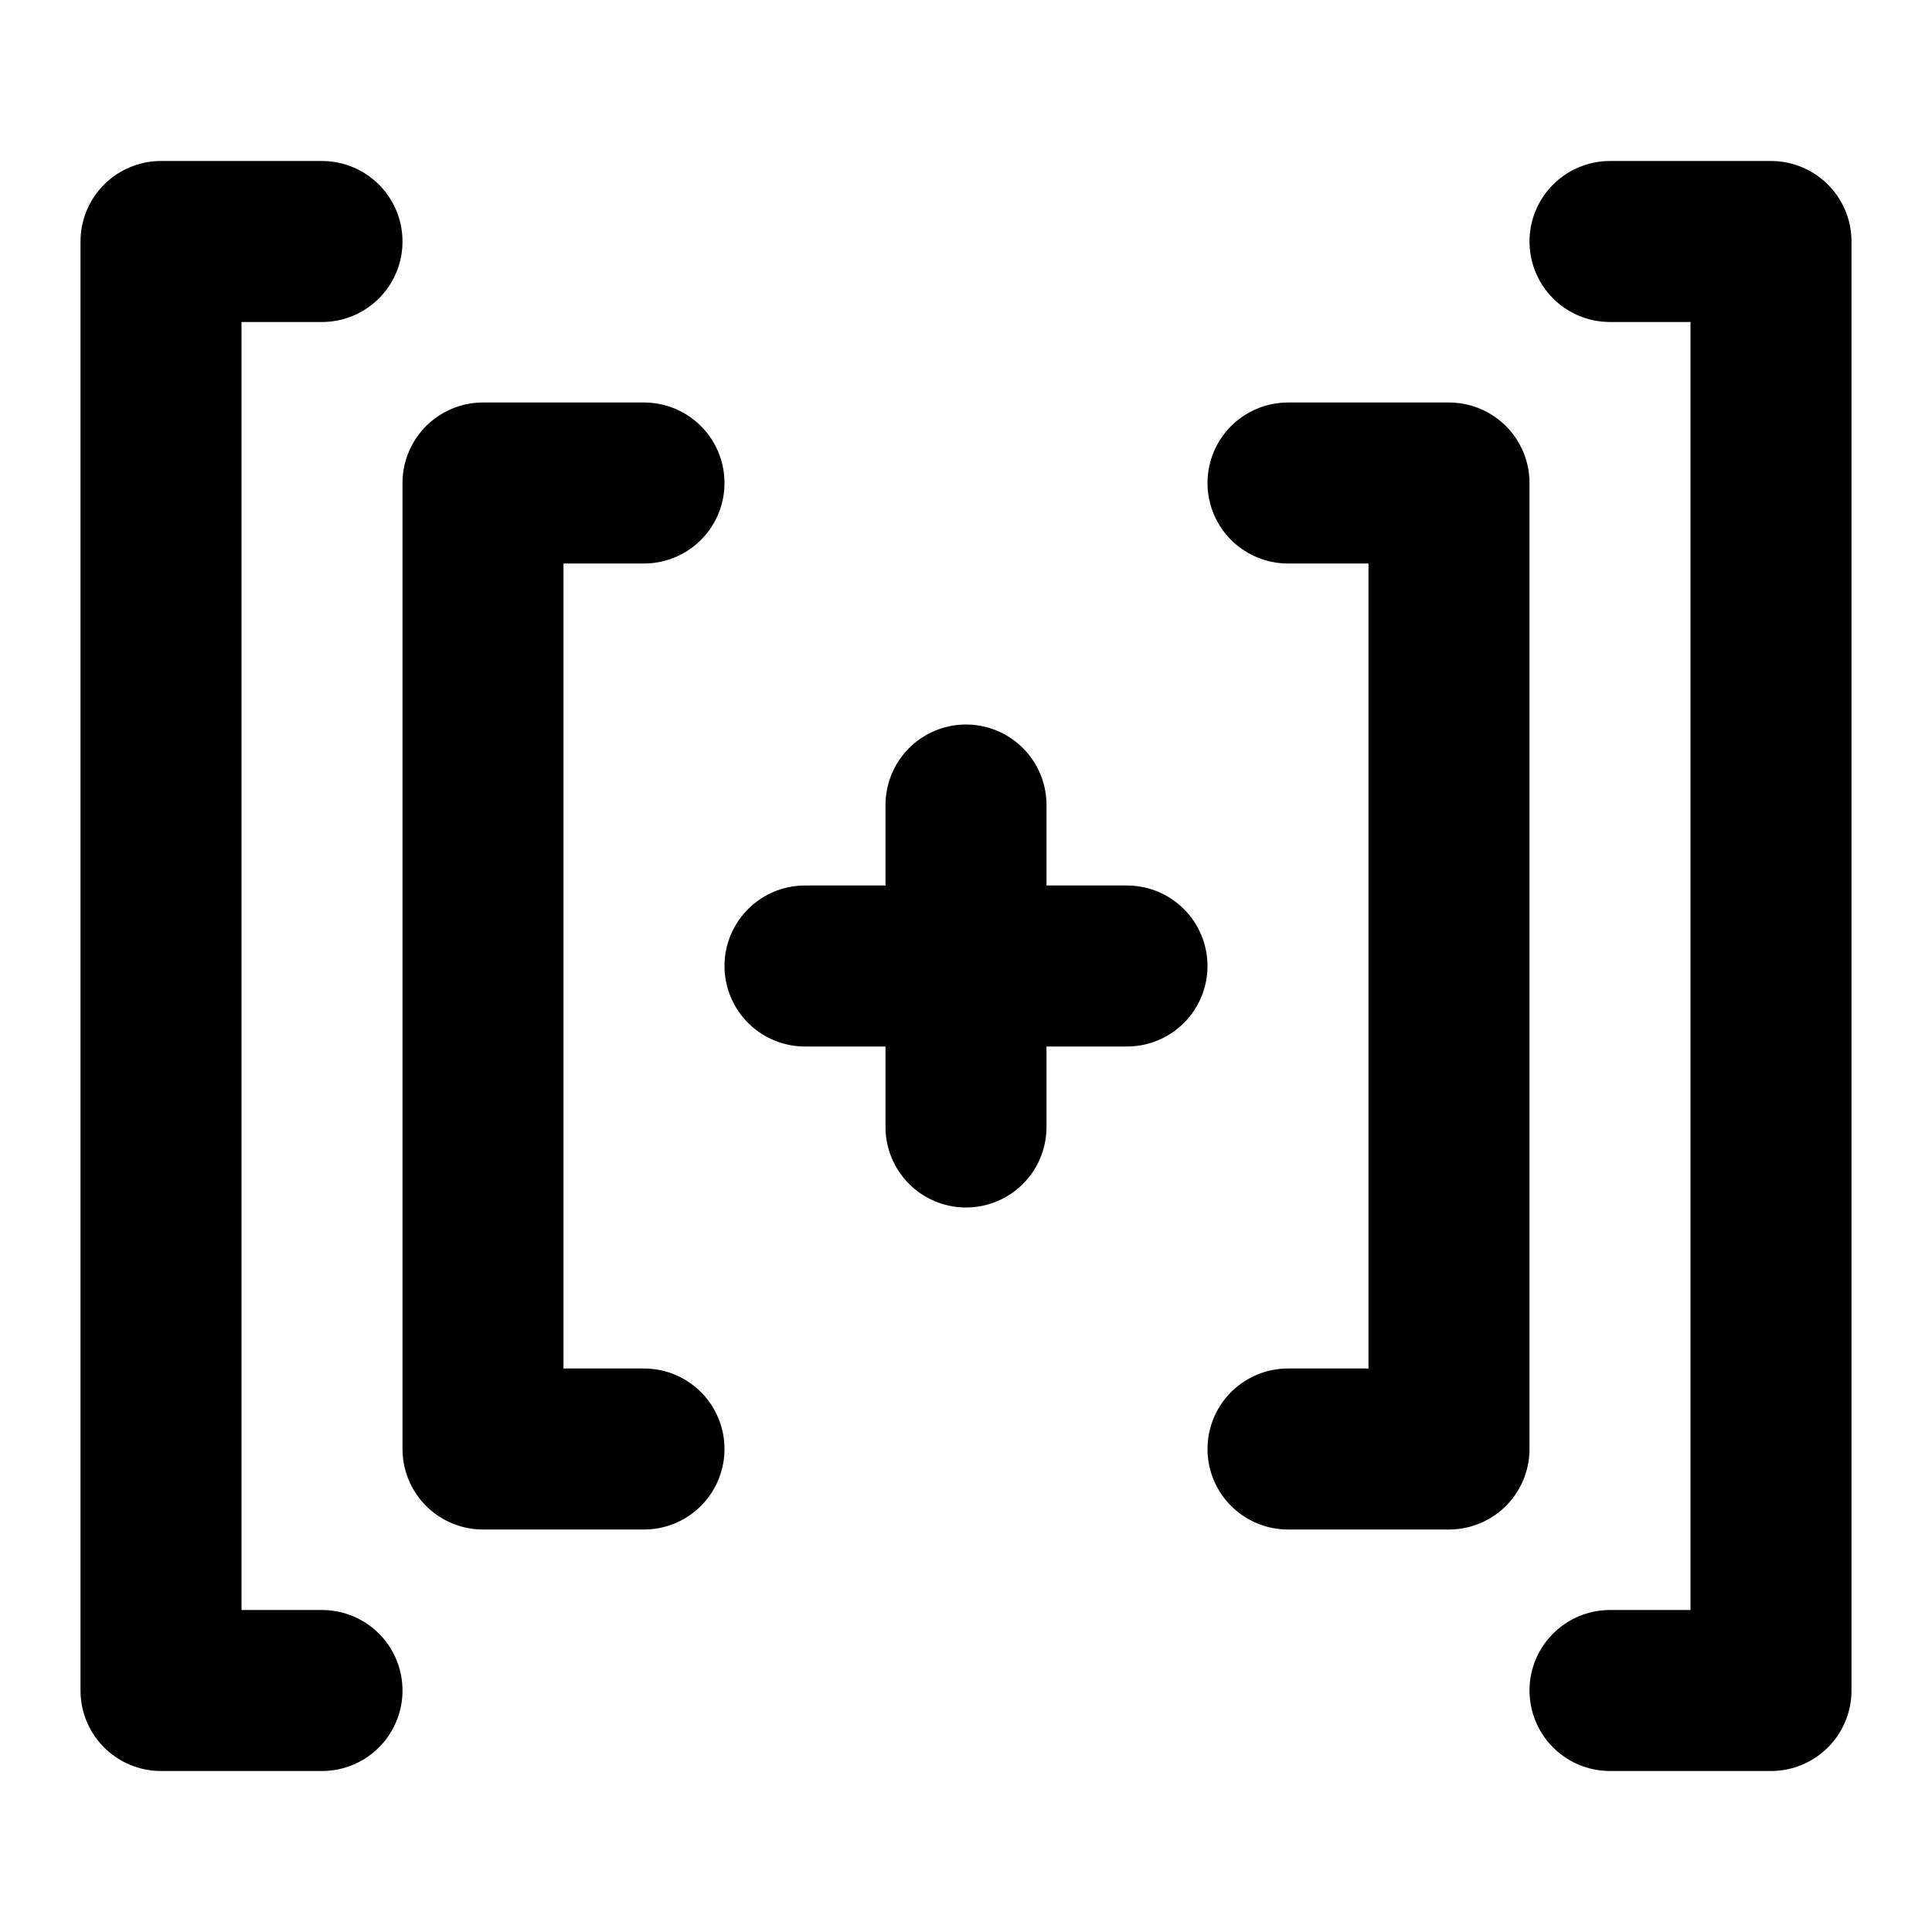 <svg
  xmlns="http://www.w3.org/2000/svg"
  width="24"
  height="24"
  viewBox="0 0 24 24"
  fill="none"
  stroke="currentColor"
  stroke-width="2"
  stroke-linecap="round"
  stroke-linejoin="round"
>
  <path d="M16 6h2v12h-2" />
  <path d="M4 21H2V3h2" />
  <path d="M20 3h2v18h-2" />
  <path d="M8 18H6V6h2" />
  <path d="M12 10v4" />
  <path d="M14 12h-4" />
</svg>
